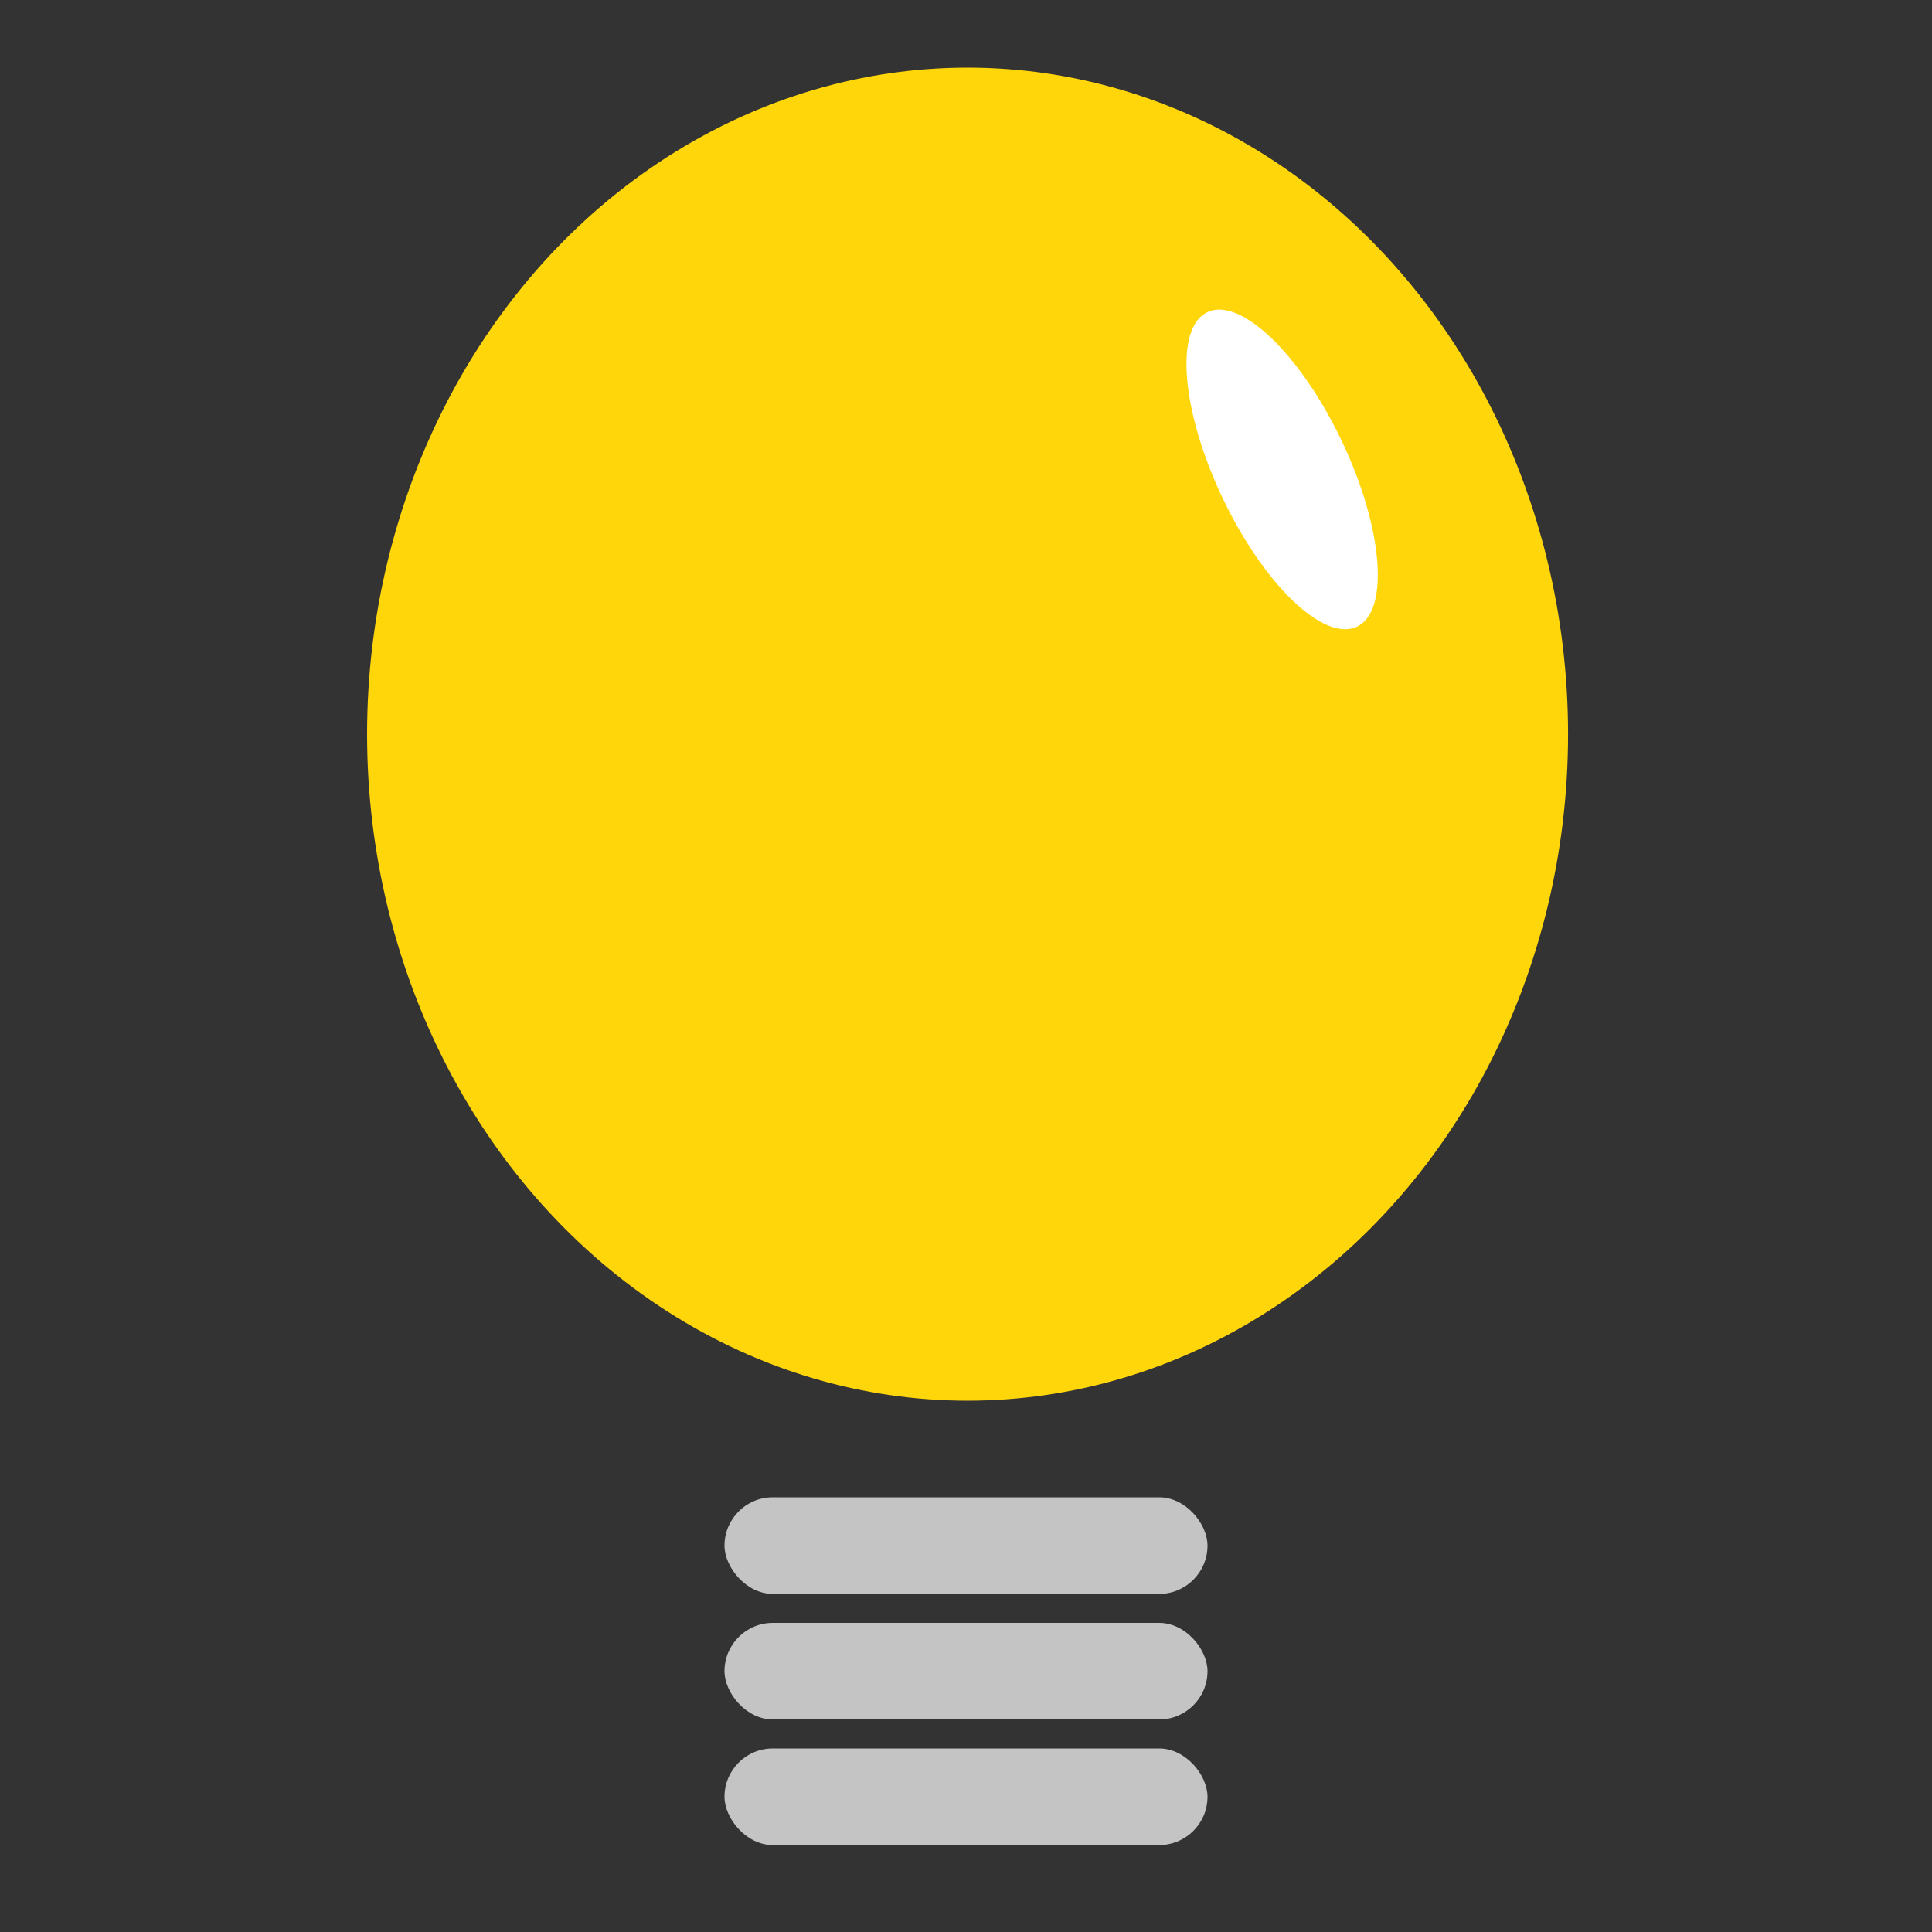 <svg width="200" height="200" viewBox="0 0 200 200" fill="none" xmlns="http://www.w3.org/2000/svg">
<rect x="0" y="0" width="200" height="200" fill="#333333" stroke="none"/>
<rect x="75" y="155" width="50" height="10" rx="5" fill="#C4C4C4"/>
<rect x="75" y="168" width="50" height="10" rx="5" fill="#C4C4C4"/>
<rect x="75" y="181" width="50" height="10" rx="5" fill="#C4C4C4"/>
<ellipse cx="100.162" cy="76" rx="62.162" ry="69" fill="#FFD60A"/>
<ellipse cx="132.728" cy="48.595" rx="6.838" ry="18.027" transform="rotate(-25.436 132.728 48.595)" fill="white"/>
</svg>
